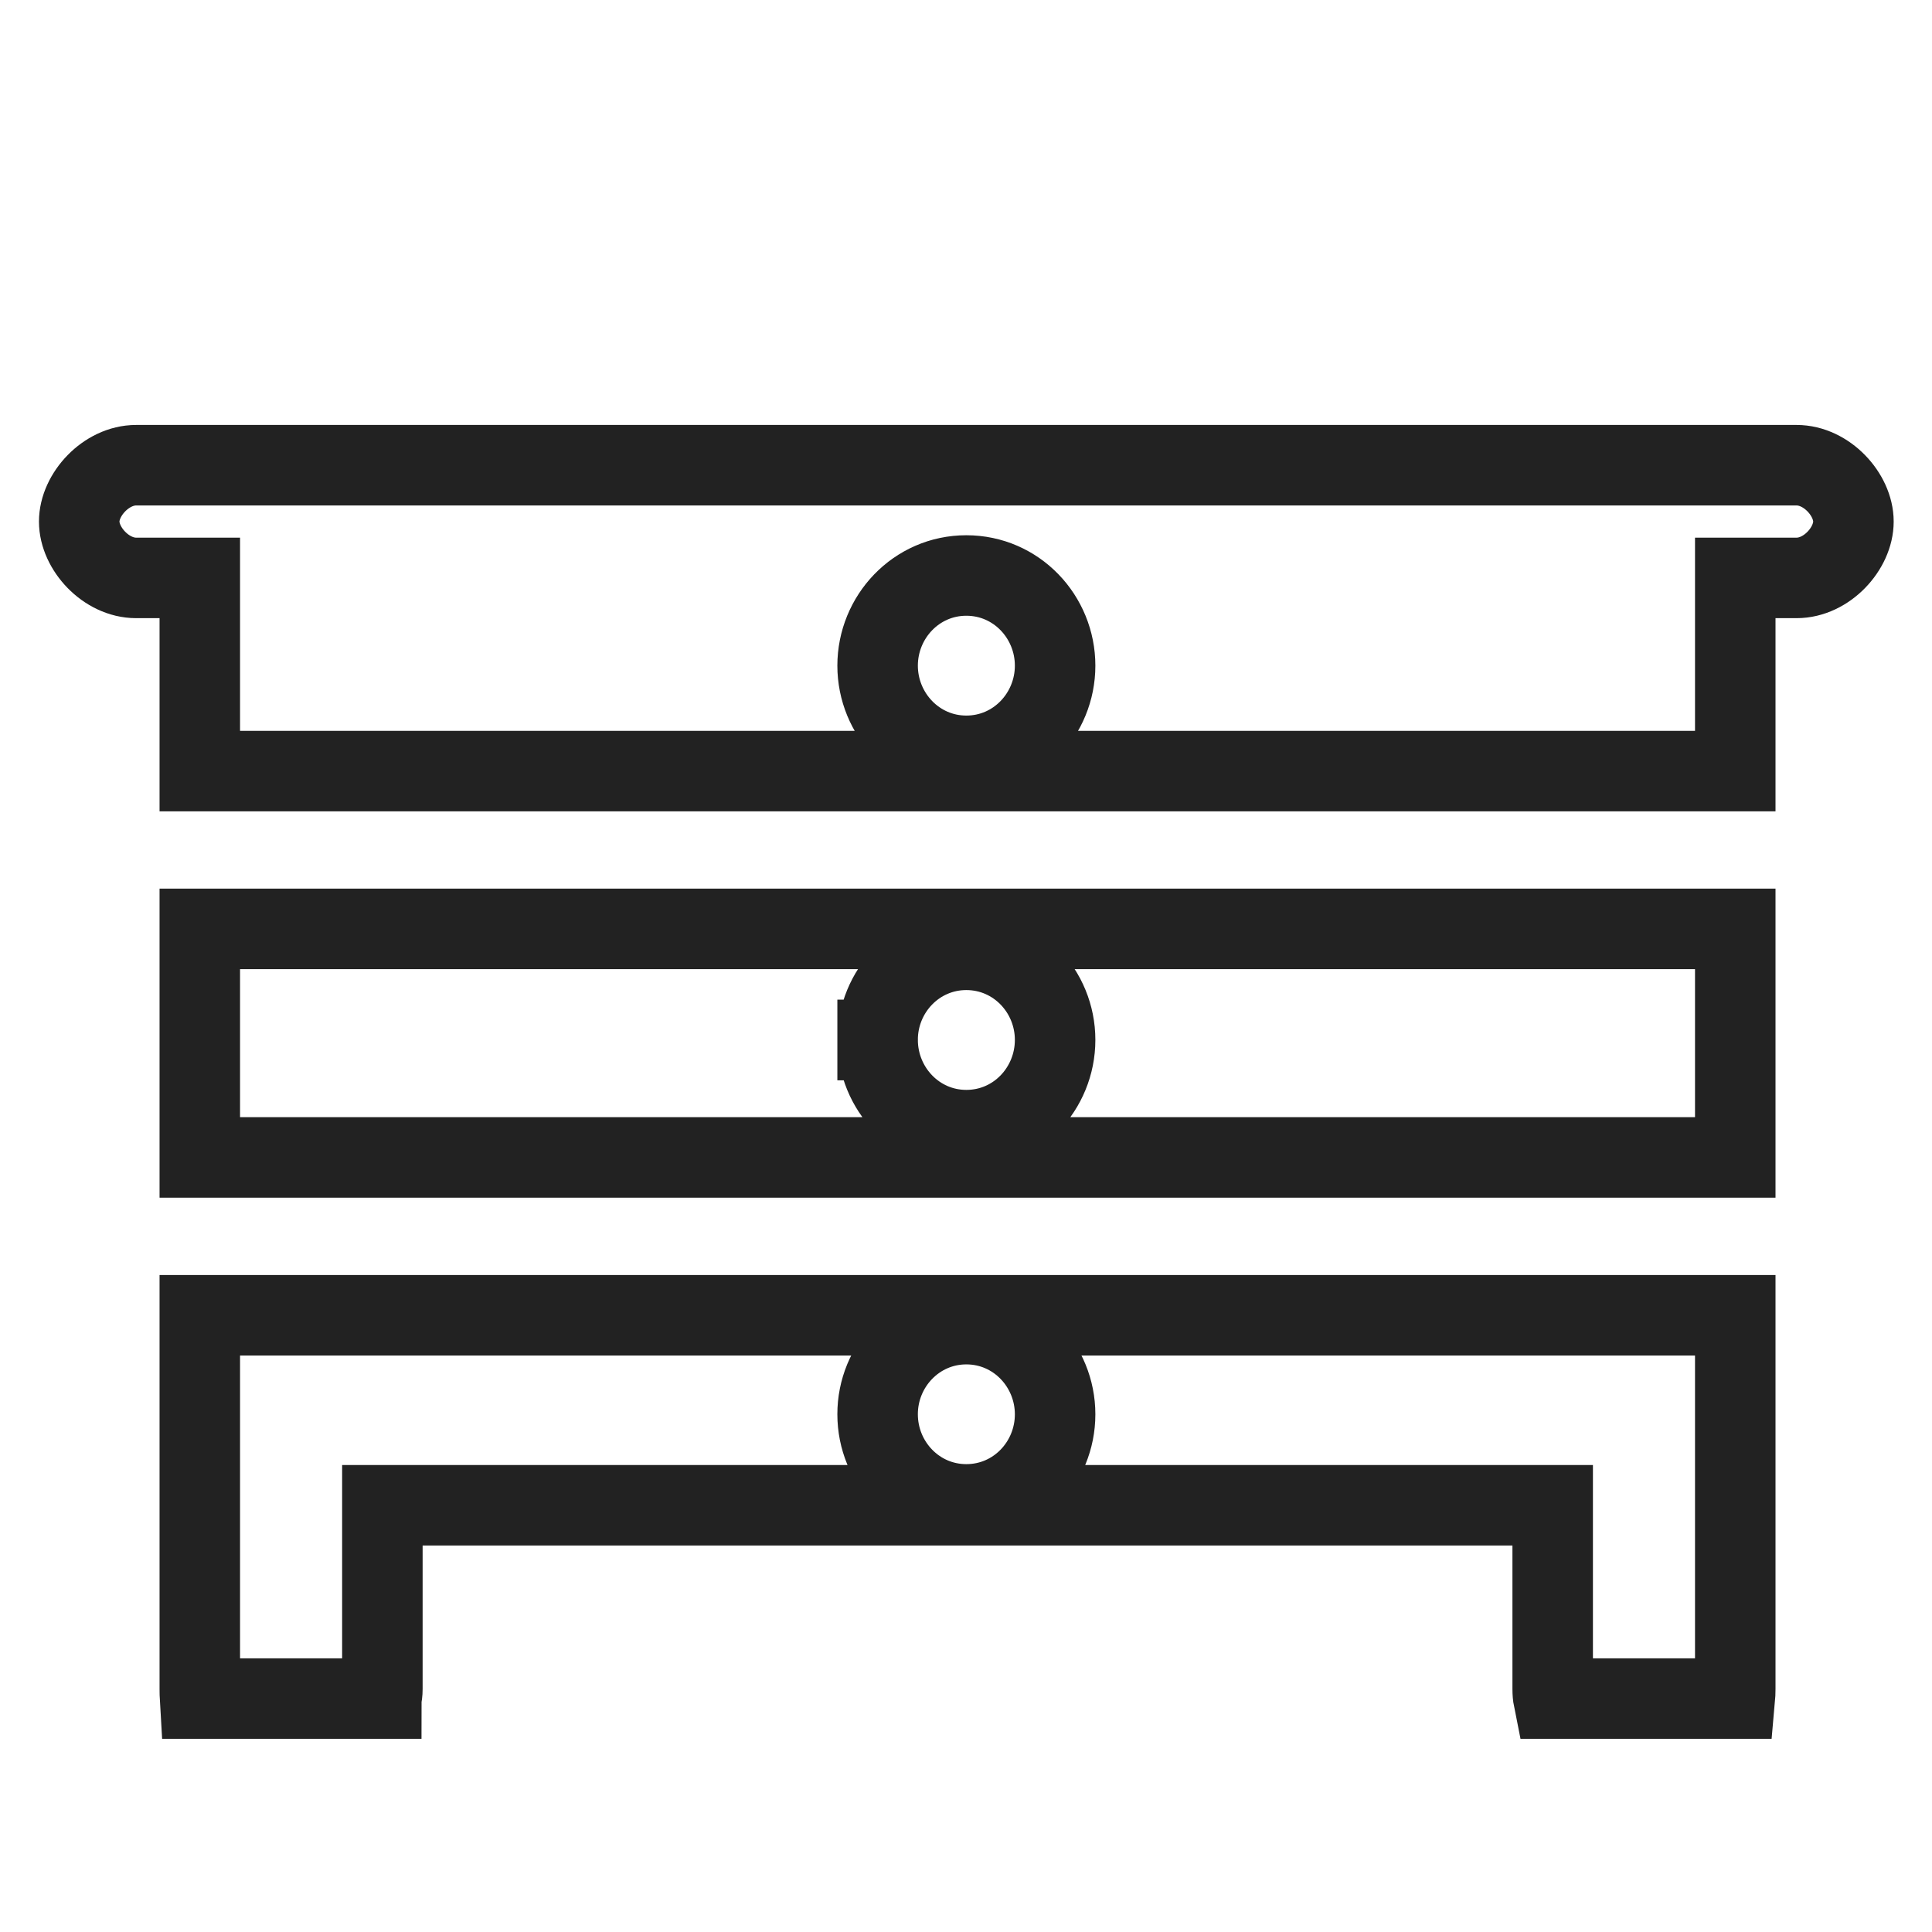 <svg width="24" height="24" viewBox="0 0 24 24" fill="none" xmlns="http://www.w3.org/2000/svg"><path d="M10.902 12.918C10.902 13.524 11.382 14.039 12.004 14.039C12.628 14.039 13.107 13.524 13.107 12.918C13.107 12.313 12.627 11.799 12.004 11.799C11.383 11.799 10.901 12.312 10.902 12.918ZM10.902 12.918H11.402L10.902 12.919C10.902 12.919 10.902 12.919 10.902 12.918ZM10.902 17.569C10.902 18.175 11.383 18.688 12.004 18.688C12.627 18.688 13.107 18.175 13.107 17.569C13.107 16.965 12.628 16.449 12.004 16.449C11.383 16.449 10.901 16.964 10.902 17.569ZM10.902 17.569H11.402L10.902 17.569C10.902 17.569 10.902 17.569 10.902 17.569ZM2.482 7.679V7.179H1.982H1.691C1.317 7.179 0.984 6.814 0.984 6.479C0.984 6.144 1.318 5.779 1.691 5.779H22.318C22.691 5.779 23.024 6.144 23.024 6.479C23.024 6.814 22.692 7.179 22.318 7.179H22.056H21.556V7.679V9.579H2.482V7.679ZM5.25 18.699H4.75V19.199V20.98C4.75 21.029 4.744 21.067 4.737 21.095C4.737 21.096 4.736 21.098 4.736 21.1H2.485C2.483 21.066 2.482 21.026 2.482 20.98V18.189V16.339H21.556V20.98C21.556 21.027 21.554 21.067 21.551 21.1H19.298C19.292 21.07 19.288 21.03 19.288 20.98V19.199V18.699H18.788H5.25ZM10.902 8.269C10.902 8.873 11.382 9.389 12.004 9.389C12.628 9.389 13.107 8.873 13.107 8.269C13.107 7.664 12.628 7.149 12.004 7.149C11.382 7.149 10.902 7.664 10.902 8.269ZM21.556 14.378H2.482V11.539H21.556V14.378Z" stroke="#222222"></path></svg>